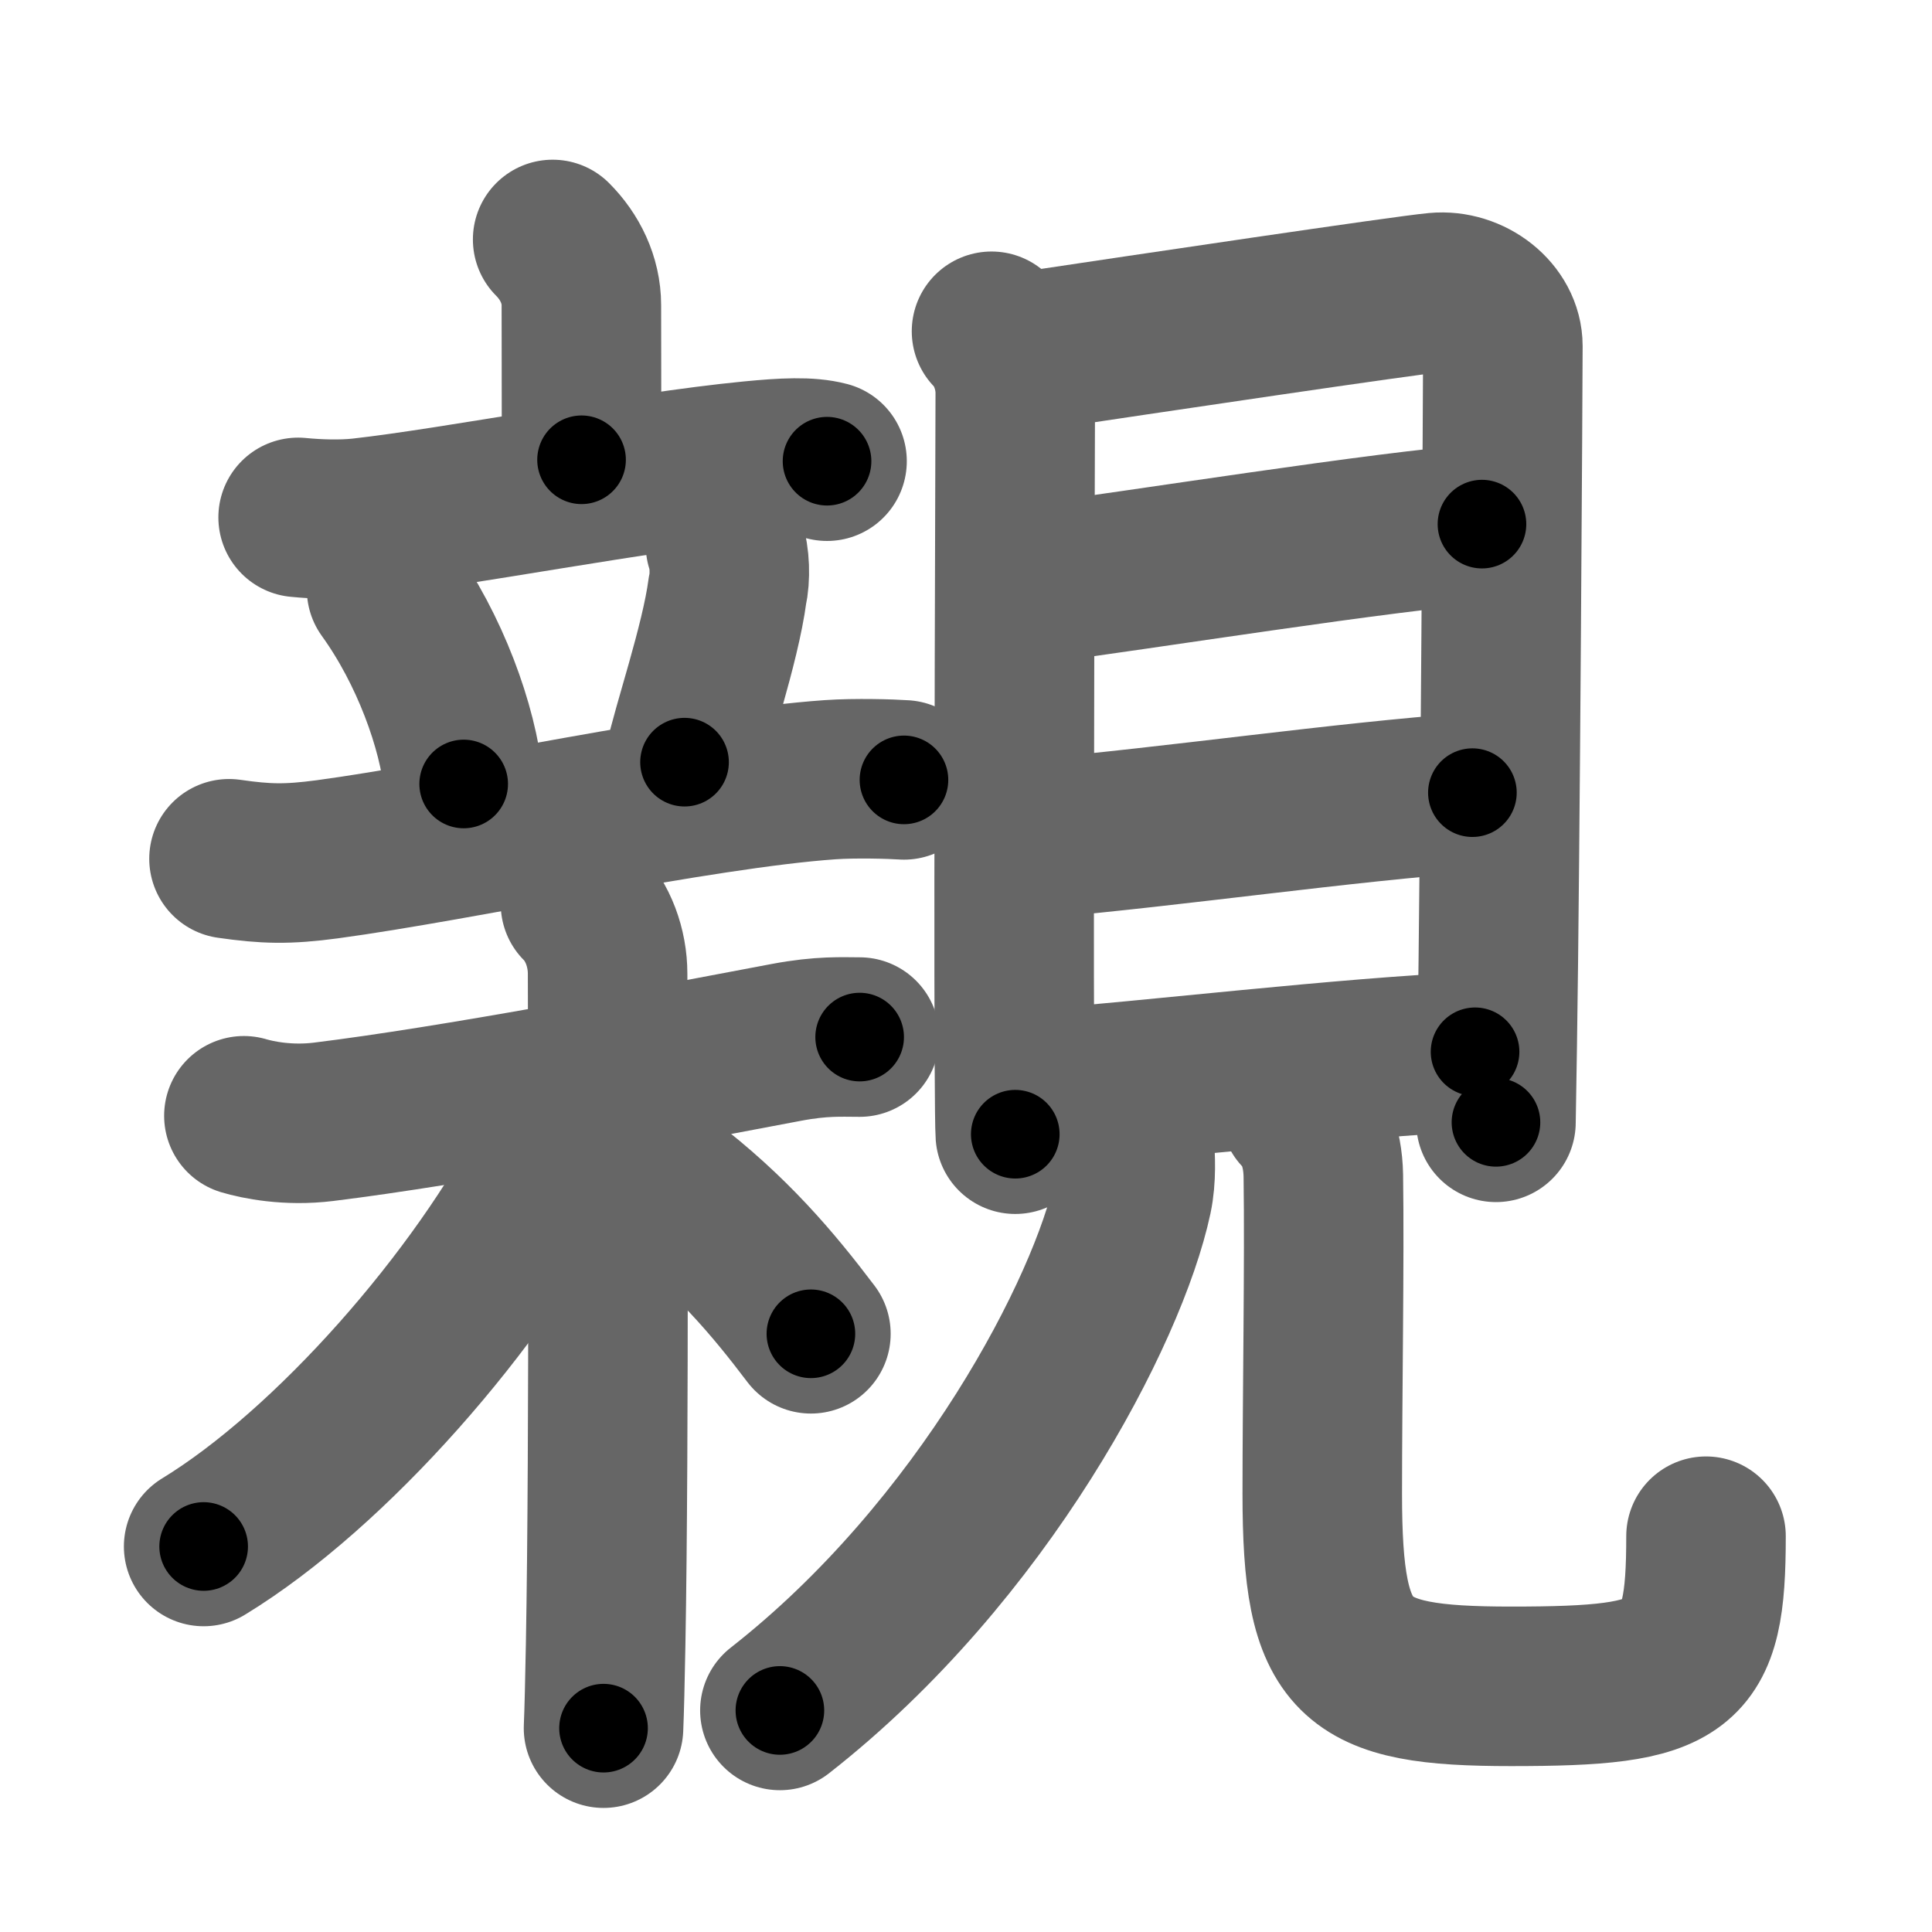 <svg xmlns="http://www.w3.org/2000/svg" width="109" height="109" viewBox="0 0 109 109" id="89aa"><g fill="none" stroke="#666" stroke-width="9" stroke-linecap="round" stroke-linejoin="round"><g><g p4:phon="辛+木" xmlns:p4="http://kanjivg.tagaini.net"><g><g><path d="M31.18,13.51c0.97,0.97,1.62,2.28,1.62,3.71c0,1.44,0.01,4.82,0.01,8.72" /><path d="M16.82,29.19c1.12,0.11,2.45,0.15,3.55,0.03C25.75,28.62,36,26.62,42.39,26c1.86-0.18,3.24-0.25,4.27,0.02" /></g><g><path d="M21.81,33.25c2.44,3.38,4.02,7.74,4.35,10.98" /><path d="M40.93,30.75c0.25,0.67,0.28,1.87,0.11,2.58c-0.4,3.04-2.04,7.79-2.42,9.67" /><path d="M12.92,48.45c2.08,0.3,3.29,0.33,5.54,0.03c7.29-0.98,21.04-3.98,28.37-4.49c1.43-0.1,3.45-0.04,4.17,0.01" /></g></g><g><path d="M13.76,62.95c0.77,0.23,2.48,0.59,4.5,0.34c7.37-0.91,18.57-3.05,26.1-4.48c2.01-0.38,3.14-0.3,4.14-0.3" /><path d="M32.75,51c1,1,1.53,2.5,1.53,3.93c0,3.82,0.1,26.35-0.11,37.82c-0.04,2.16-0.08,3.83-0.12,4.75" /><path d="M32.12,62.38c0,0.96-0.56,2.17-0.89,2.8c-4.2,8.16-12.56,17.69-19.74,22.07" /><path d="M37.5,66.75c3.72,2.83,6.11,5.67,8.25,8.5" /></g></g><g><g><path d="M55.94,18.69c0.75,0.75,1.34,2.08,1.34,3.48c0,1.14-0.1,27.03-0.05,37.57c0.01,2.41,0.03,3.99,0.05,4.25" /><path d="M58.01,19.83c6.48-0.97,21.25-3.17,23.02-3.33c1.91-0.18,3.76,1.26,3.76,3.03c0,1.35-0.15,28.68-0.32,39.48c-0.04,2.5-0.07,4.11-0.07,4.31" /><path d="M58.48,32.92c5.27-0.67,20.14-3.04,25.13-3.35" /><path d="M58.44,47.32c7.94-0.7,17.31-2.07,24.63-2.6" /><path d="M58.59,61.44c6.04-0.44,17.54-1.81,24.63-2.1" /></g><path d="M64,64.5c0.05,0.75,0.12,1.95-0.11,3.03C62.53,73.91,55.5,87.5,44,96.5" /><path d="M73.36,62.72c0.71,0.71,1.27,1.9,1.3,3.61c0.07,4.77-0.06,12.48-0.06,17.94c0,9.49,1.65,10.87,10.65,10.87c9.75,0,11-0.87,11-8.47" /></g></g></g><g fill="none" stroke="#000" stroke-width="5" stroke-linecap="round" stroke-linejoin="round"><g><g p4:phon="辛+木" xmlns:p4="http://kanjivg.tagaini.net"><g><g><path d="M31.18,13.51c0.97,0.97,1.62,2.28,1.62,3.71c0,1.44,0.01,4.82,0.01,8.72" stroke-dasharray="12.875" stroke-dashoffset="12.875"><animate attributeName="stroke-dashoffset" values="12.875;12.875;0" dur="0.129s" fill="freeze" begin="0s;89aa.click" /></path><path d="M16.82,29.19c1.12,0.11,2.45,0.15,3.55,0.03C25.75,28.62,36,26.62,42.39,26c1.86-0.18,3.24-0.25,4.27,0.02" stroke-dasharray="30.104" stroke-dashoffset="30.104"><animate attributeName="stroke-dashoffset" values="30.104" fill="freeze" begin="89aa.click" /><animate attributeName="stroke-dashoffset" values="30.104;30.104;0" keyTimes="0;0.3;1" dur="0.43s" fill="freeze" begin="0s;89aa.click" /></path></g><g><path d="M21.81,33.25c2.44,3.38,4.02,7.74,4.35,10.98" stroke-dasharray="11.931" stroke-dashoffset="11.931"><animate attributeName="stroke-dashoffset" values="11.931" fill="freeze" begin="89aa.click" /><animate attributeName="stroke-dashoffset" values="11.931;11.931;0" keyTimes="0;0.783;1" dur="0.549s" fill="freeze" begin="0s;89aa.click" /></path><path d="M40.93,30.75c0.25,0.67,0.28,1.87,0.11,2.58c-0.4,3.04-2.04,7.79-2.42,9.67" stroke-dasharray="12.586" stroke-dashoffset="12.586"><animate attributeName="stroke-dashoffset" values="12.586" fill="freeze" begin="89aa.click" /><animate attributeName="stroke-dashoffset" values="12.586;12.586;0" keyTimes="0;0.813;1" dur="0.675s" fill="freeze" begin="0s;89aa.click" /></path><path d="M12.92,48.45c2.08,0.3,3.29,0.33,5.54,0.03c7.29-0.98,21.04-3.98,28.37-4.49c1.43-0.1,3.45-0.04,4.17,0.01" stroke-dasharray="38.468" stroke-dashoffset="38.468"><animate attributeName="stroke-dashoffset" values="38.468" fill="freeze" begin="89aa.click" /><animate attributeName="stroke-dashoffset" values="38.468;38.468;0" keyTimes="0;0.637;1" dur="1.06s" fill="freeze" begin="0s;89aa.click" /></path></g></g><g><path d="M13.76,62.95c0.77,0.23,2.48,0.59,4.5,0.34c7.37-0.91,18.57-3.05,26.1-4.48c2.01-0.38,3.14-0.3,4.14-0.3" stroke-dasharray="35.189" stroke-dashoffset="35.189"><animate attributeName="stroke-dashoffset" values="35.189" fill="freeze" begin="89aa.click" /><animate attributeName="stroke-dashoffset" values="35.189;35.189;0" keyTimes="0;0.751;1" dur="1.412s" fill="freeze" begin="0s;89aa.click" /></path><path d="M32.75,51c1,1,1.53,2.5,1.53,3.93c0,3.82,0.1,26.35-0.11,37.82c-0.04,2.16-0.08,3.83-0.12,4.75" stroke-dasharray="46.896" stroke-dashoffset="46.896"><animate attributeName="stroke-dashoffset" values="46.896" fill="freeze" begin="89aa.click" /><animate attributeName="stroke-dashoffset" values="46.896;46.896;0" keyTimes="0;0.751;1" dur="1.881s" fill="freeze" begin="0s;89aa.click" /></path><path d="M32.12,62.38c0,0.96-0.56,2.17-0.89,2.8c-4.2,8.16-12.56,17.69-19.74,22.07" stroke-dasharray="32.874" stroke-dashoffset="32.874"><animate attributeName="stroke-dashoffset" values="32.874" fill="freeze" begin="89aa.click" /><animate attributeName="stroke-dashoffset" values="32.874;32.874;0" keyTimes="0;0.851;1" dur="2.21s" fill="freeze" begin="0s;89aa.click" /></path><path d="M37.5,66.75c3.72,2.83,6.11,5.67,8.25,8.5" stroke-dasharray="11.887" stroke-dashoffset="11.887"><animate attributeName="stroke-dashoffset" values="11.887" fill="freeze" begin="89aa.click" /><animate attributeName="stroke-dashoffset" values="11.887;11.887;0" keyTimes="0;0.949;1" dur="2.329s" fill="freeze" begin="0s;89aa.click" /></path></g></g><g><g><path d="M55.94,18.69c0.75,0.75,1.34,2.08,1.34,3.48c0,1.14-0.1,27.03-0.05,37.57c0.01,2.41,0.03,3.99,0.05,4.25" stroke-dasharray="45.64" stroke-dashoffset="45.64"><animate attributeName="stroke-dashoffset" values="45.64" fill="freeze" begin="89aa.click" /><animate attributeName="stroke-dashoffset" values="45.64;45.64;0" keyTimes="0;0.836;1" dur="2.785s" fill="freeze" begin="0s;89aa.click" /></path><path d="M58.01,19.83c6.48-0.97,21.25-3.17,23.02-3.33c1.91-0.18,3.76,1.26,3.76,3.03c0,1.35-0.15,28.68-0.32,39.48c-0.04,2.5-0.07,4.11-0.07,4.31" stroke-dasharray="72.449" stroke-dashoffset="72.449"><animate attributeName="stroke-dashoffset" values="72.449" fill="freeze" begin="89aa.click" /><animate attributeName="stroke-dashoffset" values="72.449;72.449;0" keyTimes="0;0.836;1" dur="3.33s" fill="freeze" begin="0s;89aa.click" /></path><path d="M58.48,32.92c5.27-0.67,20.14-3.04,25.13-3.35" stroke-dasharray="25.357" stroke-dashoffset="25.357"><animate attributeName="stroke-dashoffset" values="25.357" fill="freeze" begin="89aa.click" /><animate attributeName="stroke-dashoffset" values="25.357;25.357;0" keyTimes="0;0.929;1" dur="3.584s" fill="freeze" begin="0s;89aa.click" /></path><path d="M58.44,47.32c7.94-0.7,17.31-2.07,24.63-2.6" stroke-dasharray="24.769" stroke-dashoffset="24.769"><animate attributeName="stroke-dashoffset" values="24.769" fill="freeze" begin="89aa.click" /><animate attributeName="stroke-dashoffset" values="24.769;24.769;0" keyTimes="0;0.935;1" dur="3.832s" fill="freeze" begin="0s;89aa.click" /></path><path d="M58.59,61.44c6.04-0.44,17.54-1.81,24.63-2.1" stroke-dasharray="24.723" stroke-dashoffset="24.723"><animate attributeName="stroke-dashoffset" values="24.723" fill="freeze" begin="89aa.click" /><animate attributeName="stroke-dashoffset" values="24.723;24.723;0" keyTimes="0;0.939;1" dur="4.079s" fill="freeze" begin="0s;89aa.click" /></path></g><path d="M64,64.5c0.05,0.75,0.12,1.95-0.11,3.03C62.53,73.91,55.5,87.5,44,96.5" stroke-dasharray="38.735" stroke-dashoffset="38.735"><animate attributeName="stroke-dashoffset" values="38.735" fill="freeze" begin="89aa.click" /><animate attributeName="stroke-dashoffset" values="38.735;38.735;0" keyTimes="0;0.913;1" dur="4.466s" fill="freeze" begin="0s;89aa.click" /></path><path d="M73.36,62.72c0.71,0.71,1.27,1.9,1.3,3.61c0.07,4.77-0.06,12.48-0.06,17.94c0,9.49,1.65,10.87,10.65,10.87c9.75,0,11-0.87,11-8.47" stroke-dasharray="57.369" stroke-dashoffset="57.369"><animate attributeName="stroke-dashoffset" values="57.369" fill="freeze" begin="89aa.click" /><animate attributeName="stroke-dashoffset" values="57.369;57.369;0" keyTimes="0;0.886;1" dur="5.04s" fill="freeze" begin="0s;89aa.click" /></path></g></g></g></svg>